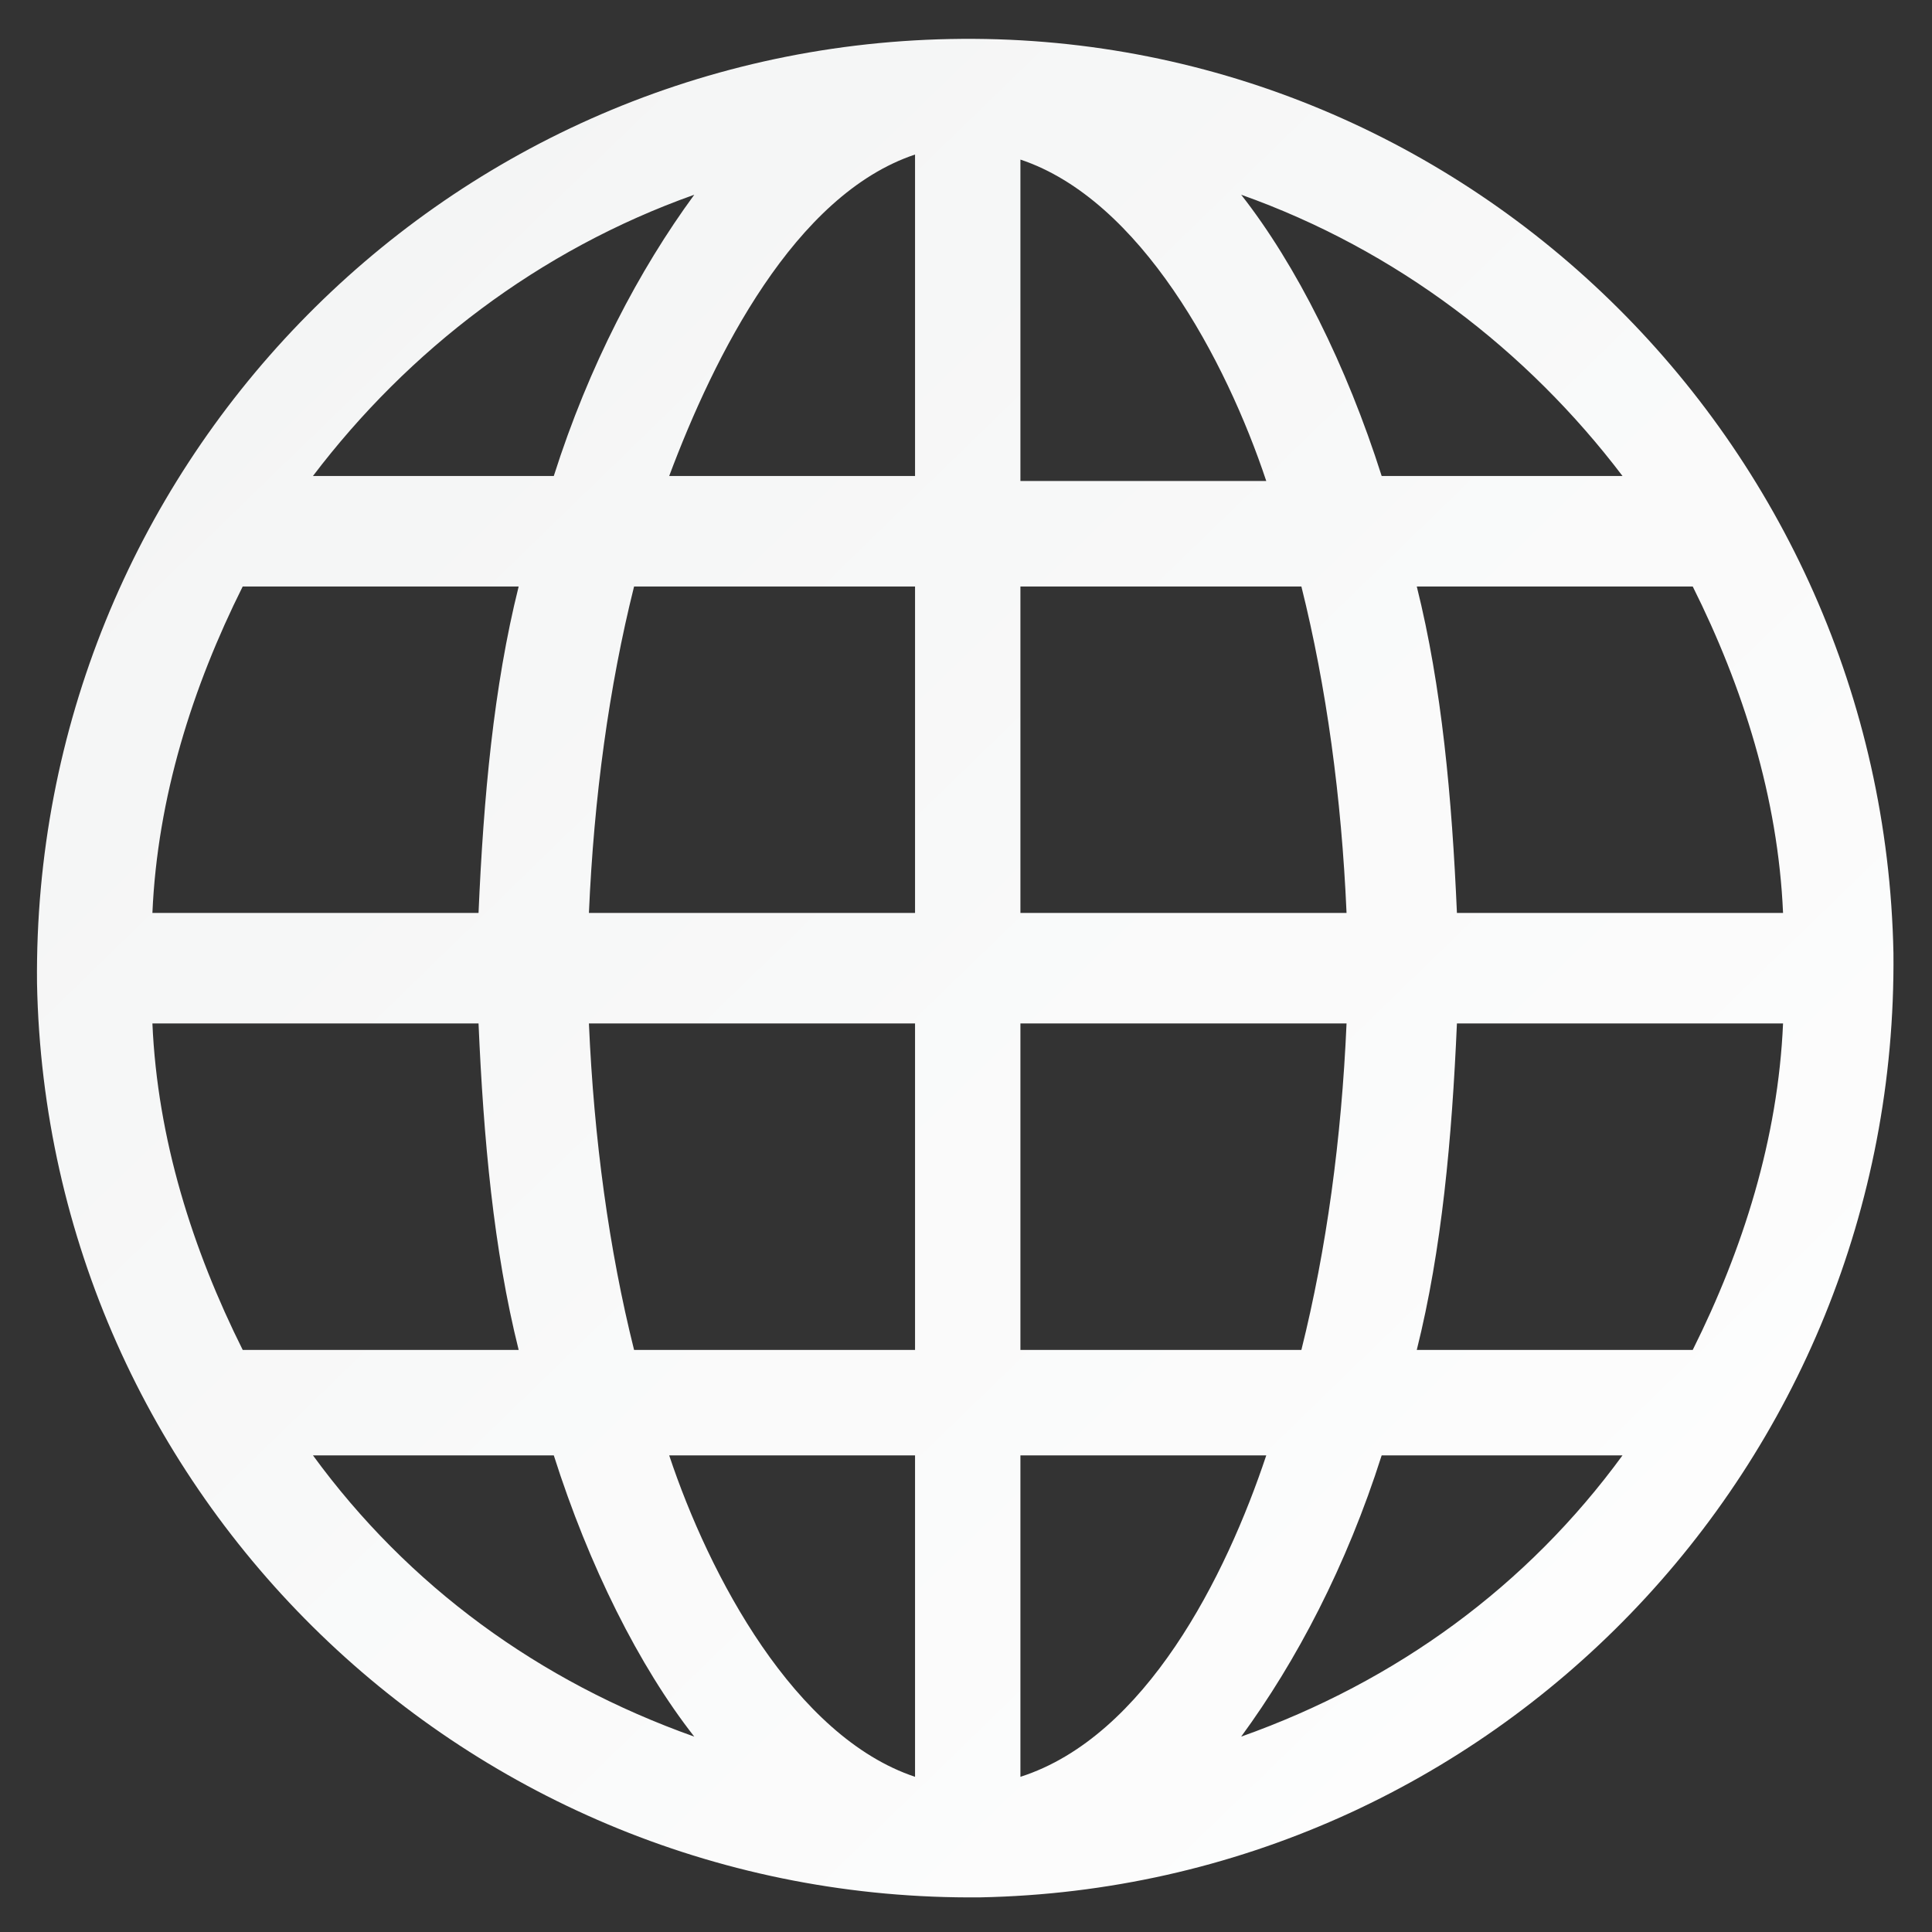 <svg xmlns="http://www.w3.org/2000/svg" xmlns:xlink="http://www.w3.org/1999/xlink" width="500" zoomAndPan="magnify" viewBox="0 0 375 375" height="500" preserveAspectRatio="xMidYMid meet" version="1.0"><rect x="0" y="0" width="375" height="375" fill="#333333" stroke="none"/><defs><clipPath id="08393dff89"><path d="M 7 7 L 368 7 L 368 369 L 7 369 Z M 7 7 " clip-rule="nonzero"/></clipPath><clipPath id="3259cb13c8"><path d="M 184.426 7.574 C 85.094 9.523 6.207 91.414 7.184 190.852 C 9.129 290.285 90.934 369.25 190.27 368.277 C 289.605 366.324 368.488 284.438 367.516 185 C 365.566 85.566 283.762 5.625 184.426 7.574 Z M 134.758 37.797 C 124.047 52.418 114.309 70.941 107.492 92.387 L 60.746 92.387 C 79.25 68.016 104.57 48.52 134.758 37.797 Z M 47.109 113.836 L 100.672 113.836 C 95.805 133.332 93.855 154.781 92.883 177.203 L 29.582 177.203 C 30.555 154.781 37.371 133.332 47.109 113.836 Z M 29.582 198.648 L 92.883 198.648 C 93.855 221.07 95.805 242.52 100.672 262.016 L 47.109 262.016 C 37.371 242.52 30.555 221.07 29.582 198.648 Z M 60.746 282.488 L 107.492 282.488 C 114.309 303.934 124.047 323.43 134.758 337.078 C 104.57 326.355 79.25 307.832 60.746 282.488 Z M 177.609 344.879 C 154.238 337.078 137.68 305.883 129.891 282.488 L 177.609 282.488 Z M 177.609 262.016 L 123.074 262.016 C 118.203 242.52 115.281 221.07 114.309 198.648 L 177.609 198.648 Z M 177.609 177.203 L 114.309 177.203 C 115.281 154.781 118.203 133.332 123.074 113.836 L 177.609 113.836 Z M 177.609 92.387 L 129.891 92.387 C 138.656 68.992 154.238 37.797 177.609 29.996 Z M 346.09 177.203 L 282.789 177.203 C 281.812 154.781 279.867 133.332 274.996 113.836 L 328.559 113.836 C 338.297 133.332 345.113 154.781 346.09 177.203 Z M 314.926 92.387 L 268.18 92.387 C 261.363 70.941 251.625 51.445 240.91 37.797 C 271.102 48.52 296.422 68.016 314.926 92.387 Z M 198.062 30.973 C 221.434 38.77 237.988 69.965 245.781 93.363 L 198.062 93.363 Z M 198.062 113.836 L 252.598 113.836 C 257.465 133.332 260.387 154.781 261.363 177.203 L 198.062 177.203 Z M 198.062 198.648 L 261.363 198.648 C 260.387 221.07 257.465 242.52 252.598 262.016 L 198.062 262.016 Z M 198.062 344.879 L 198.062 282.488 L 245.781 282.488 C 237.988 305.883 222.406 337.078 198.062 344.879 Z M 240.91 337.078 C 251.625 322.457 261.363 303.934 268.18 282.488 L 314.926 282.488 C 296.422 307.832 271.102 326.355 240.91 337.078 Z M 328.559 262.016 L 274.996 262.016 C 279.867 242.52 281.812 221.07 282.789 198.648 L 346.09 198.648 C 345.113 221.07 338.297 242.52 328.559 262.016 Z M 328.559 262.016 " clip-rule="evenodd"/></clipPath><linearGradient x1="-179.419" gradientTransform="matrix(3.824, 0, 0, 3.828, 694.744, -582.26)" y1="152.964" x2="-86.078" gradientUnits="userSpaceOnUse" y2="249.312" id="9de133eaea"><stop stop-opacity="1" stop-color="rgb(95.299%, 95.699%, 95.699%)" offset="0"/><stop stop-opacity="1" stop-color="rgb(95.393%, 95.786%, 95.786%)" offset="0.062"/><stop stop-opacity="1" stop-color="rgb(95.641%, 96.011%, 96.011%)" offset="0.125"/><stop stop-opacity="1" stop-color="rgb(95.946%, 96.291%, 96.291%)" offset="0.188"/><stop stop-opacity="1" stop-color="rgb(96.251%, 96.57%, 96.57%)" offset="0.25"/><stop stop-opacity="1" stop-color="rgb(96.556%, 96.849%, 96.849%)" offset="0.312"/><stop stop-opacity="1" stop-color="rgb(96.861%, 97.128%, 97.128%)" offset="0.375"/><stop stop-opacity="1" stop-color="rgb(97.166%, 97.406%, 97.406%)" offset="0.438"/><stop stop-opacity="1" stop-color="rgb(97.472%, 97.685%, 97.685%)" offset="0.491"/><stop stop-opacity="1" stop-color="rgb(97.624%, 97.826%, 97.826%)" offset="0.5"/><stop stop-opacity="1" stop-color="rgb(97.777%, 97.964%, 97.964%)" offset="0.509"/><stop stop-opacity="1" stop-color="rgb(97.929%, 98.105%, 98.105%)" offset="0.562"/><stop stop-opacity="1" stop-color="rgb(98.08%, 98.244%, 98.244%)" offset="0.625"/><stop stop-opacity="1" stop-color="rgb(98.386%, 98.523%, 98.523%)" offset="0.688"/><stop stop-opacity="1" stop-color="rgb(98.691%, 98.802%, 98.802%)" offset="0.75"/><stop stop-opacity="1" stop-color="rgb(98.996%, 99.081%, 99.081%)" offset="0.812"/><stop stop-opacity="1" stop-color="rgb(99.301%, 99.359%, 99.359%)" offset="0.875"/><stop stop-opacity="1" stop-color="rgb(99.606%, 99.638%, 99.638%)" offset="0.938"/><stop stop-opacity="1" stop-color="rgb(99.879%, 99.889%, 99.889%)" offset="1"/></linearGradient></defs><g clip-path="url(#08393dff89)"><g clip-path="url(#3259cb13c8)"><path fill="url(#9de133eaea)" d="M 6.223 5.625 L 6.223 369.25 L 368.473 369.25 L 368.473 5.625 Z M 6.223 5.625 " fill-rule="nonzero"/></g></g></svg>